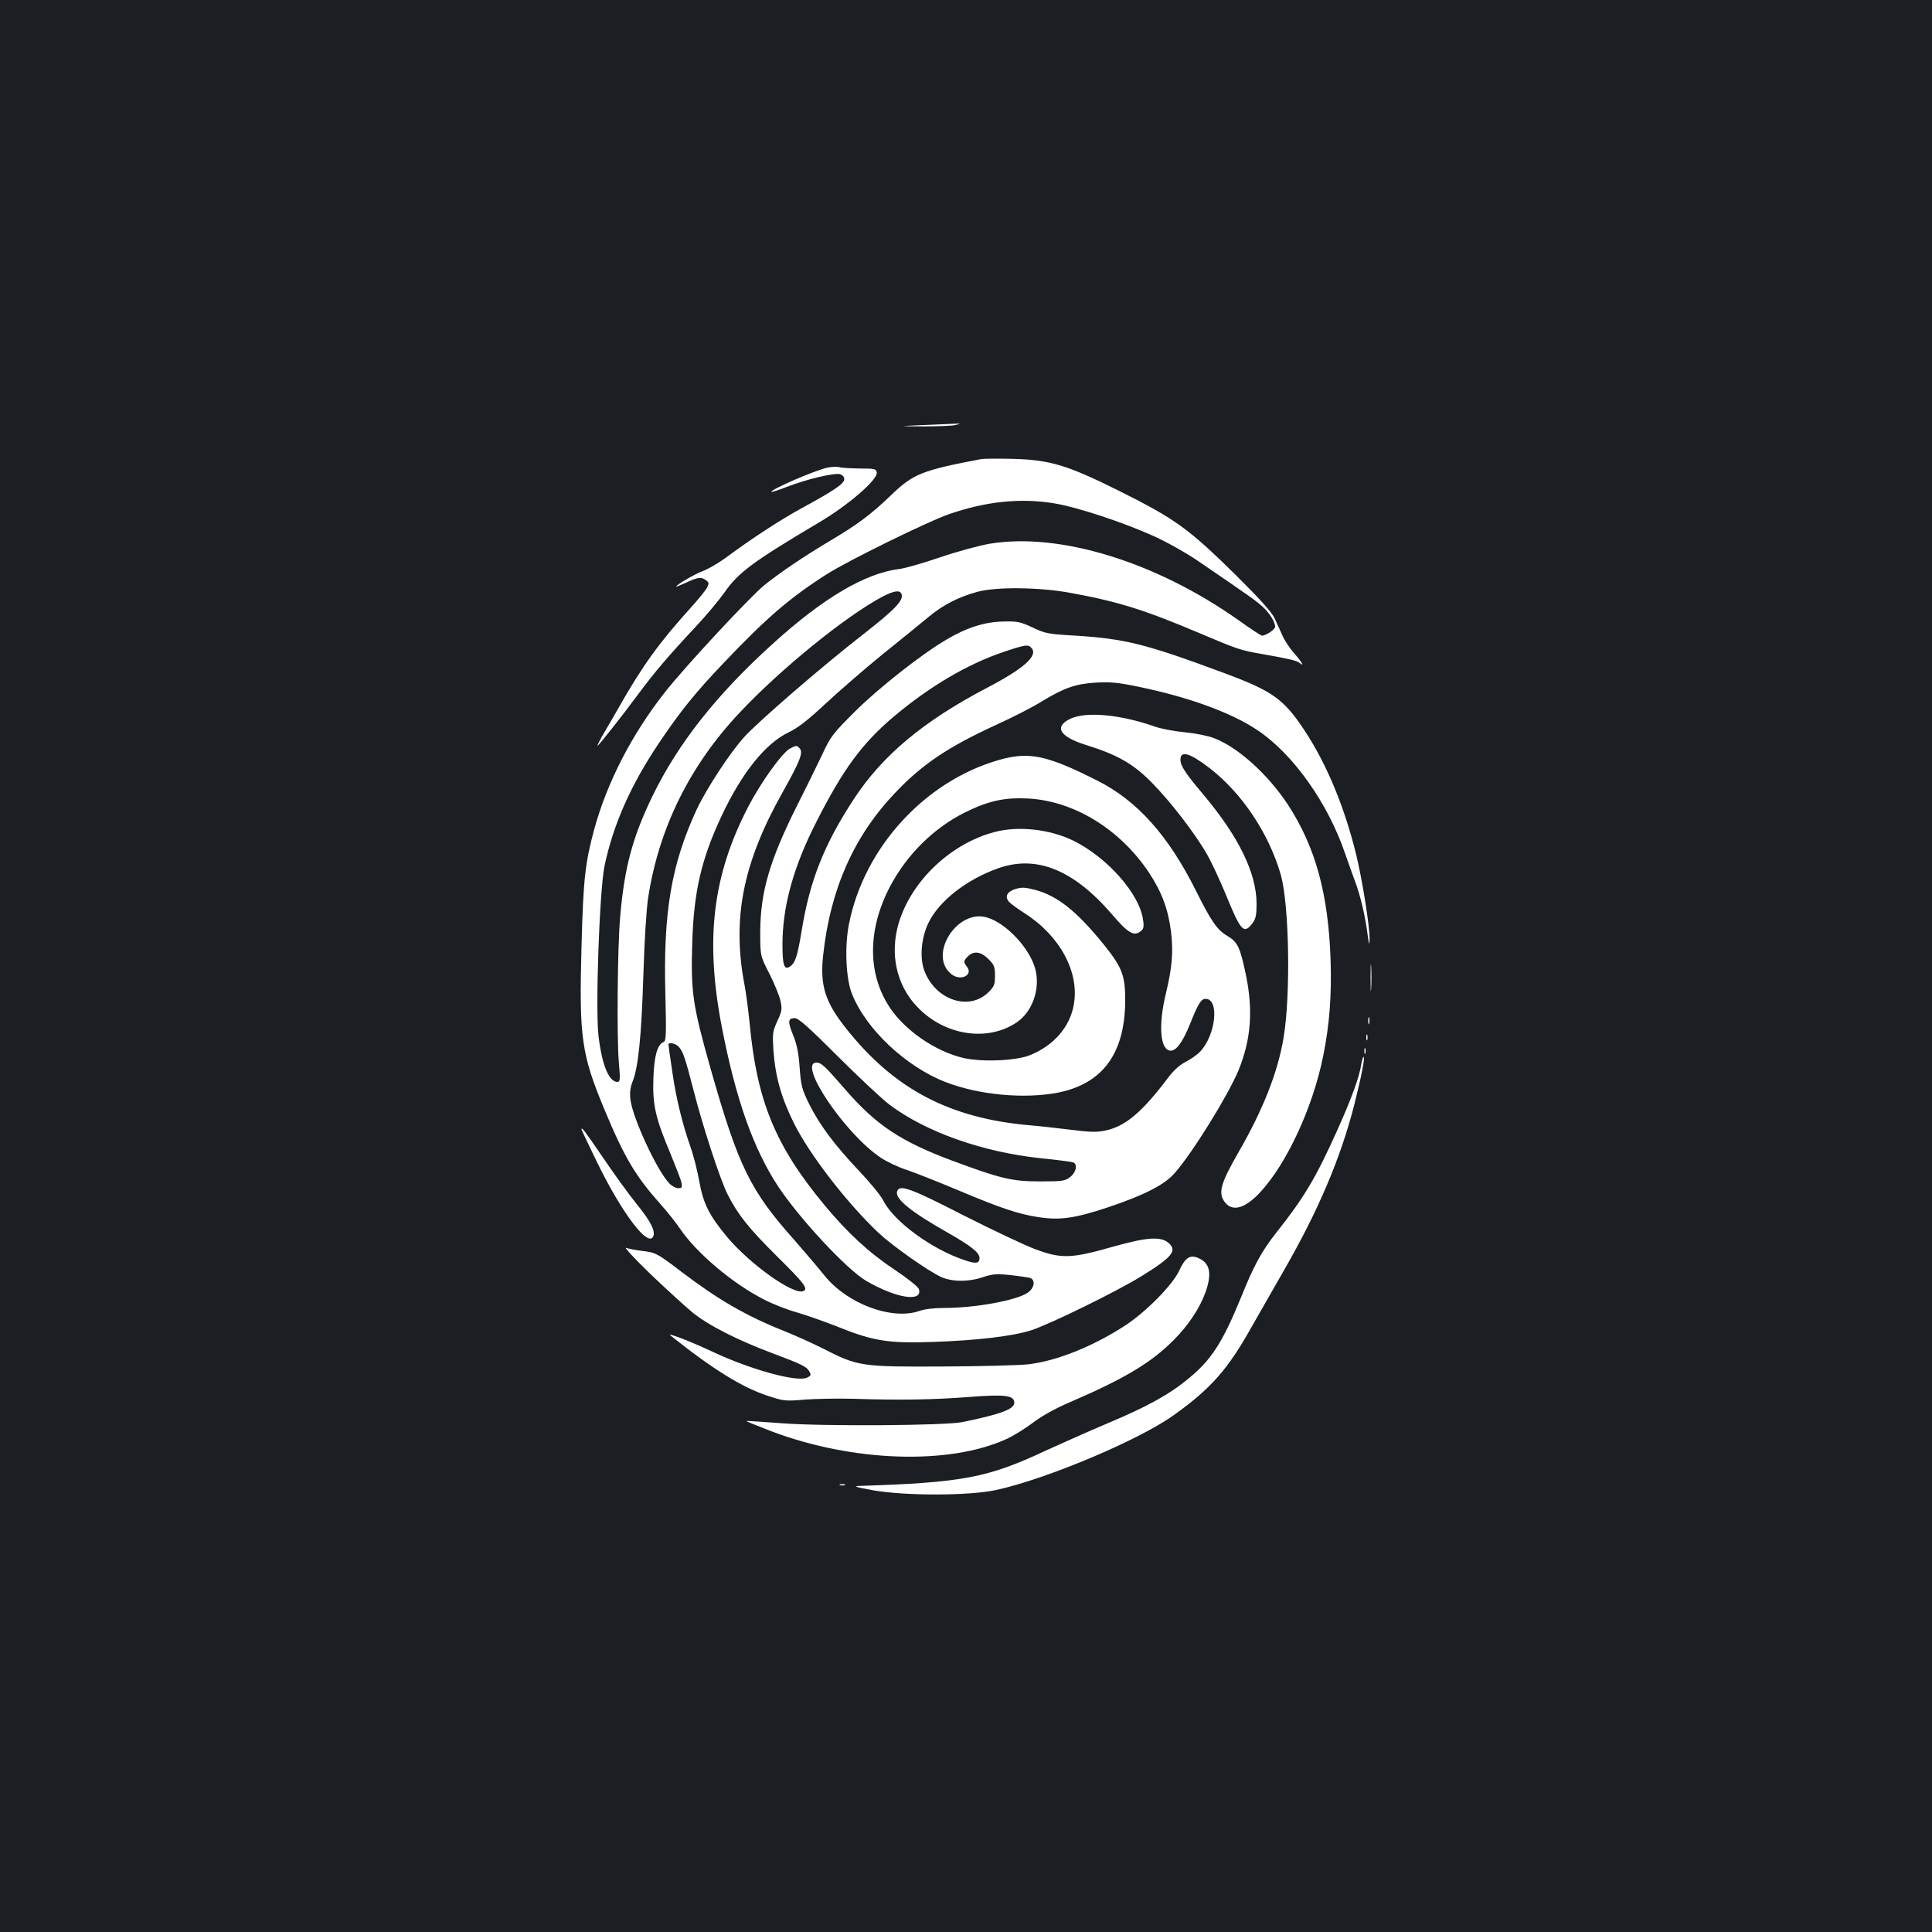 <?xml version="1.0" standalone="no"?>
<!DOCTYPE svg PUBLIC "-//W3C//DTD SVG 20010904//EN"
 "http://www.w3.org/TR/2001/REC-SVG-20010904/DTD/svg10.dtd">
<svg version="1.0" xmlns="http://www.w3.org/2000/svg"
 width="1000pt" height="1000pt" viewBox="0 0 1000 1000"
 preserveAspectRatio="xMidYMid meet">
<rect width="100%" height="100%" fill="#1b1f23"/>
<g transform="translate(0,1000) scale(0.1,-0.1)"
fill="#ffffff" stroke="none">
<path d="M4780 7800 c-135 -6 -135 -6 0 -7 74 0 149 3 165 7 30 8 30 8 0 7
-16 -1 -91 -4 -165 -7z"/>
<path d="M5080 7624 c-310 -59 -353 -76 -470 -189 -102 -98 -173 -151 -315
-235 -131 -78 -260 -165 -338 -228 -75 -61 -408 -419 -513 -552 -173 -219
-302 -469 -369 -715 -46 -171 -56 -256 -65 -600 -13 -477 -1 -560 119 -849
104 -249 160 -343 290 -489 33 -37 79 -94 101 -127 84 -124 270 -282 430 -364
47 -25 127 -56 178 -70 51 -15 147 -49 215 -76 176 -71 260 -84 482 -76 231 8
412 29 511 60 96 31 444 201 573 281 157 97 185 131 141 170 -40 37 -113 32
-293 -19 -215 -61 -264 -62 -401 -11 -55 21 -222 100 -372 176 -271 139 -327
159 -340 124 -15 -38 67 -105 261 -215 120 -68 165 -104 165 -131 0 -28 -17
-32 -73 -13 -170 55 -369 200 -424 308 -13 27 -70 96 -126 155 -126 133 -205
238 -259 347 -38 77 -42 95 -49 187 -5 74 -14 120 -33 167 -30 73 -28 90 8 90
19 0 72 -47 223 -198 109 -109 229 -221 266 -249 188 -142 482 -246 784 -278
82 -8 156 -18 166 -21 27 -8 18 -53 -16 -78 -25 -19 -42 -21 -155 -21 -144 0
-205 15 -452 107 -266 99 -395 184 -555 369 -104 120 -123 138 -148 139 -103
2 147 -370 333 -493 30 -20 91 -49 135 -63 44 -15 163 -62 265 -105 223 -94
312 -123 415 -139 112 -17 188 -6 360 51 188 63 293 117 345 177 92 104 275
400 330 531 65 159 77 309 39 494 -30 144 -43 171 -95 202 -54 31 -84 75 -164
235 -143 286 -304 466 -511 570 -262 132 -352 151 -510 106 -382 -110 -695
-452 -774 -845 -24 -117 -17 -284 14 -363 71 -183 279 -379 486 -459 170 -66
403 -88 578 -55 232 45 348 200 351 471 1 133 -15 176 -106 290 -144 179 -246
260 -364 290 -51 13 -67 13 -100 3 -42 -14 -54 -39 -32 -65 7 -9 44 -36 83
-61 182 -117 283 -304 253 -472 -20 -116 -105 -213 -228 -262 -75 -29 -247
-36 -344 -14 -144 34 -302 142 -381 262 -115 173 -115 401 0 622 87 167 227
306 390 387 121 60 204 78 325 72 238 -12 476 -158 626 -382 68 -103 100 -190
115 -306 13 -108 6 -186 -27 -324 -39 -162 -29 -286 22 -293 31 -4 65 42 104
139 41 103 57 129 80 129 73 0 53 -188 -28 -273 -15 -16 -49 -40 -75 -53 -31
-16 -63 -45 -90 -81 -134 -178 -220 -251 -322 -274 -46 -10 -78 -10 -188 4
-73 9 -163 19 -202 22 -419 36 -706 187 -955 501 -110 138 -137 224 -119 383
37 338 158 612 371 836 141 149 273 238 528 355 82 37 187 91 233 120 116 70
175 91 282 97 72 4 115 0 215 -21 264 -54 487 -136 621 -227 184 -124 363
-377 452 -639 14 -41 37 -104 50 -140 28 -73 54 -183 66 -280 7 -50 9 -56 10
-25 2 63 -37 308 -70 444 -61 247 -152 466 -266 639 -108 164 -166 205 -416
298 -406 151 -514 178 -772 194 -140 8 -155 11 -220 42 -62 29 -79 33 -150 31
-97 -1 -193 -32 -297 -94 -131 -77 -351 -251 -474 -373 -113 -113 -125 -128
-168 -221 -26 -55 -87 -179 -136 -276 -136 -273 -184 -437 -185 -640 0 -127 0
-127 48 -220 26 -52 52 -115 57 -141 9 -41 7 -53 -17 -104 -24 -53 -25 -64
-20 -148 10 -139 40 -246 107 -381 81 -162 273 -411 438 -567 73 -68 256 -197
324 -228 56 -25 142 -26 217 0 50 16 69 18 142 10 46 -5 92 -12 102 -15 27
-11 21 -51 -12 -75 -58 -41 -272 -80 -437 -80 -47 0 -100 -6 -124 -15 -144
-51 -379 38 -496 187 -27 34 -95 114 -151 178 -229 256 -291 382 -434 885 -94
333 -104 398 -96 655 8 267 48 436 153 659 105 223 227 374 347 431 48 23 99
63 189 147 68 63 201 179 297 257 96 77 204 165 240 195 74 61 154 102 251
128 96 26 317 24 477 -5 252 -46 386 -88 676 -211 193 -82 209 -87 318 -106
137 -24 181 -34 195 -46 28 -23 13 4 -27 49 -23 26 -50 67 -61 92 -11 25 -29
65 -41 90 -14 31 -76 100 -201 224 -245 241 -313 290 -601 434 -271 135 -360
162 -555 167 -74 2 -146 1 -160 -1z m381 -230 c118 -20 354 -98 511 -169 65
-29 170 -88 231 -130 268 -183 304 -208 335 -238 36 -34 62 -77 62 -101 0 -14
-47 -46 -68 -46 -5 0 -59 35 -120 79 -427 302 -925 456 -1287 397 -55 -9 -172
-41 -260 -71 -88 -30 -182 -57 -210 -60 -177 -22 -394 -150 -655 -387 -292
-264 -492 -518 -625 -793 -102 -212 -143 -366 -165 -620 -14 -163 -18 -617 -7
-752 8 -90 7 -103 -7 -103 -44 0 -80 86 -98 237 -17 139 5 756 31 881 45 213
134 415 279 632 113 168 188 262 339 420 220 232 344 338 531 457 111 71 521
272 632 311 192 67 375 86 551 56z m-795 -468 c13 -33 -33 -80 -199 -210 -210
-163 -544 -452 -616 -532 -76 -85 -193 -264 -245 -374 -131 -283 -174 -532
-162 -961 5 -201 4 -238 -9 -242 -32 -13 -49 -70 -53 -187 -5 -138 10 -206 89
-393 27 -66 53 -132 56 -148 5 -25 2 -29 -16 -29 -12 0 -32 10 -45 23 -63 63
-191 338 -203 436 -4 35 -1 62 11 92 30 74 46 237 56 549 5 178 16 347 25 405
56 360 215 682 473 956 214 228 550 500 740 601 60 31 90 35 98 14z m674 -281
c33 -40 -40 -105 -231 -205 -327 -171 -541 -349 -689 -575 -154 -235 -229
-423 -271 -685 -22 -132 -33 -166 -62 -184 -28 -18 -37 9 -37 115 0 196 56
401 175 634 140 276 239 410 406 550 184 154 378 268 562 330 115 39 130 41
147 20z m-1827 -2063 c22 -24 33 -55 77 -226 46 -182 139 -466 176 -538 53
-105 110 -176 255 -320 142 -140 165 -170 136 -181 -52 -20 -277 141 -394 281
-92 111 -122 170 -143 284 -10 57 -30 137 -45 178 -45 130 -75 253 -95 391
-11 74 -20 137 -20 142 0 14 37 7 53 -11z"/>
<path d="M4285 7580 c-62 -12 -302 -116 -292 -126 2 -2 38 10 80 26 99 39 243
73 273 66 15 -4 24 -14 24 -26 0 -23 -49 -57 -220 -150 -113 -62 -256 -155
-395 -258 -39 -28 -91 -58 -115 -67 -40 -14 -140 -72 -140 -81 0 -2 24 8 53
21 60 28 76 30 101 12 16 -12 17 -16 5 -40 -8 -14 -46 -61 -85 -104 -161 -178
-249 -299 -373 -518 -35 -60 -74 -129 -88 -152 -13 -24 -22 -43 -20 -43 5 0
120 145 209 265 86 116 155 197 296 348 56 59 124 141 153 182 70 101 149 160
487 360 154 91 305 222 300 259 -3 19 -9 21 -88 21 -47 1 -94 3 -105 7 -11 3
-38 2 -60 -2z"/>
<path d="M5543 6281 c-89 -41 -61 -93 75 -136 165 -51 247 -98 342 -194 97
-98 226 -265 288 -374 23 -40 66 -133 96 -205 79 -194 94 -210 140 -149 16 22
20 42 20 100 -1 160 -93 347 -276 565 -92 109 -118 148 -118 180 0 49 48 35
150 -43 169 -130 309 -341 370 -555 43 -156 51 -619 14 -840 -30 -180 -106
-373 -233 -593 -94 -164 -108 -213 -70 -261 39 -49 103 -31 180 51 139 149
274 440 328 708 33 164 44 314 38 499 -12 341 -78 581 -220 800 -104 158 -261
300 -385 346 -31 12 -99 25 -151 30 -53 5 -123 18 -156 30 -173 61 -350 78
-432 41z"/>
<path d="M4088 6125 c-41 -23 -151 -176 -217 -304 -183 -355 -222 -684 -135
-1136 72 -372 162 -628 291 -825 109 -165 354 -429 455 -489 155 -91 296 -113
274 -43 -4 12 -60 56 -124 99 -133 88 -246 192 -365 336 -254 306 -350 540
-387 942 -7 66 -18 154 -26 195 -66 343 -10 631 196 998 90 160 108 206 90
227 -15 18 -18 18 -52 0z"/>
<path d="M5150 5694 c-240 -62 -452 -273 -506 -501 -37 -159 7 -315 121 -422
143 -135 355 -161 500 -61 78 54 119 169 95 269 -26 108 -149 242 -251 272
-155 47 -307 -195 -185 -293 47 -38 115 -6 81 38 -19 25 -19 30 5 54 30 30 67
25 106 -14 30 -30 34 -40 34 -86 0 -46 -4 -56 -33 -85 -100 -100 -274 -42
-332 109 -26 67 -17 173 21 250 55 113 197 224 361 282 198 70 390 -8 589
-239 81 -95 111 -113 144 -90 19 13 22 22 17 58 -15 134 -184 327 -364 415
-121 58 -281 76 -403 44z"/>
<path d="M7094 4940 c0 -63 1 -89 3 -57 2 31 2 83 0 115 -2 31 -3 5 -3 -58z"/>
<path d="M7082 4715 c0 -16 2 -22 5 -12 2 9 2 23 0 30 -3 6 -5 -1 -5 -18z"/>
<path d="M7072 4630 c0 -14 2 -19 5 -12 2 6 2 18 0 25 -3 6 -5 1 -5 -13z"/>
<path d="M7062 4560 c0 -14 2 -19 5 -12 2 6 2 18 0 25 -3 6 -5 1 -5 -13z"/>
<path d="M7046 4492 c-10 -69 -54 -186 -127 -348 -109 -242 -169 -343 -316
-528 -72 -92 -113 -166 -176 -323 -98 -240 -156 -331 -275 -428 -97 -81 -212
-145 -417 -231 -99 -42 -245 -107 -326 -144 -296 -139 -428 -164 -959 -181
-36 -1 -22 -6 65 -22 167 -30 501 -30 642 1 261 57 738 258 918 387 192 137
280 237 401 453 43 75 118 207 167 292 182 316 296 586 367 863 38 152 57 247
47 247 -2 0 -7 -17 -11 -38z"/>
<path d="M3010 4154 c0 -3 36 -78 79 -167 132 -271 270 -451 293 -384 10 27
-15 77 -86 164 -41 51 -120 160 -176 243 -96 140 -110 159 -110 144z"/>
<path d="M3364 3408 c82 -78 181 -169 220 -201 81 -66 231 -143 416 -212 152
-57 176 -69 190 -95 9 -17 7 -22 -14 -31 -52 -24 -295 43 -491 136 -114 53
-238 101 -214 82 218 -174 373 -270 504 -312 81 -27 90 -28 193 -19 59 4 170
6 247 4 241 -8 414 -5 597 9 191 15 238 9 238 -30 0 -33 -74 -60 -270 -100
-92 -18 -717 -22 -930 -6 -102 8 -186 13 -188 12 -1 -1 57 -25 130 -53 420
-159 919 -176 1216 -41 36 16 97 54 137 84 47 36 115 74 197 109 282 122 417
203 533 320 78 78 136 167 166 251 33 96 21 149 -40 174 -42 18 -67 1 -98 -67
-35 -74 -170 -211 -278 -282 -164 -107 -351 -183 -498 -201 -45 -6 -246 -11
-447 -12 -421 -2 -439 0 -620 93 -54 27 -144 68 -200 90 -198 79 -340 161
-530 305 -128 98 -136 102 -204 110 -33 4 -71 11 -85 16 -14 6 42 -54 123
-133z"/>
<path d="M4348 2313 c6 -2 18 -2 25 0 6 3 1 5 -13 5 -14 0 -19 -2 -12 -5z"/>
</g>
</svg>
